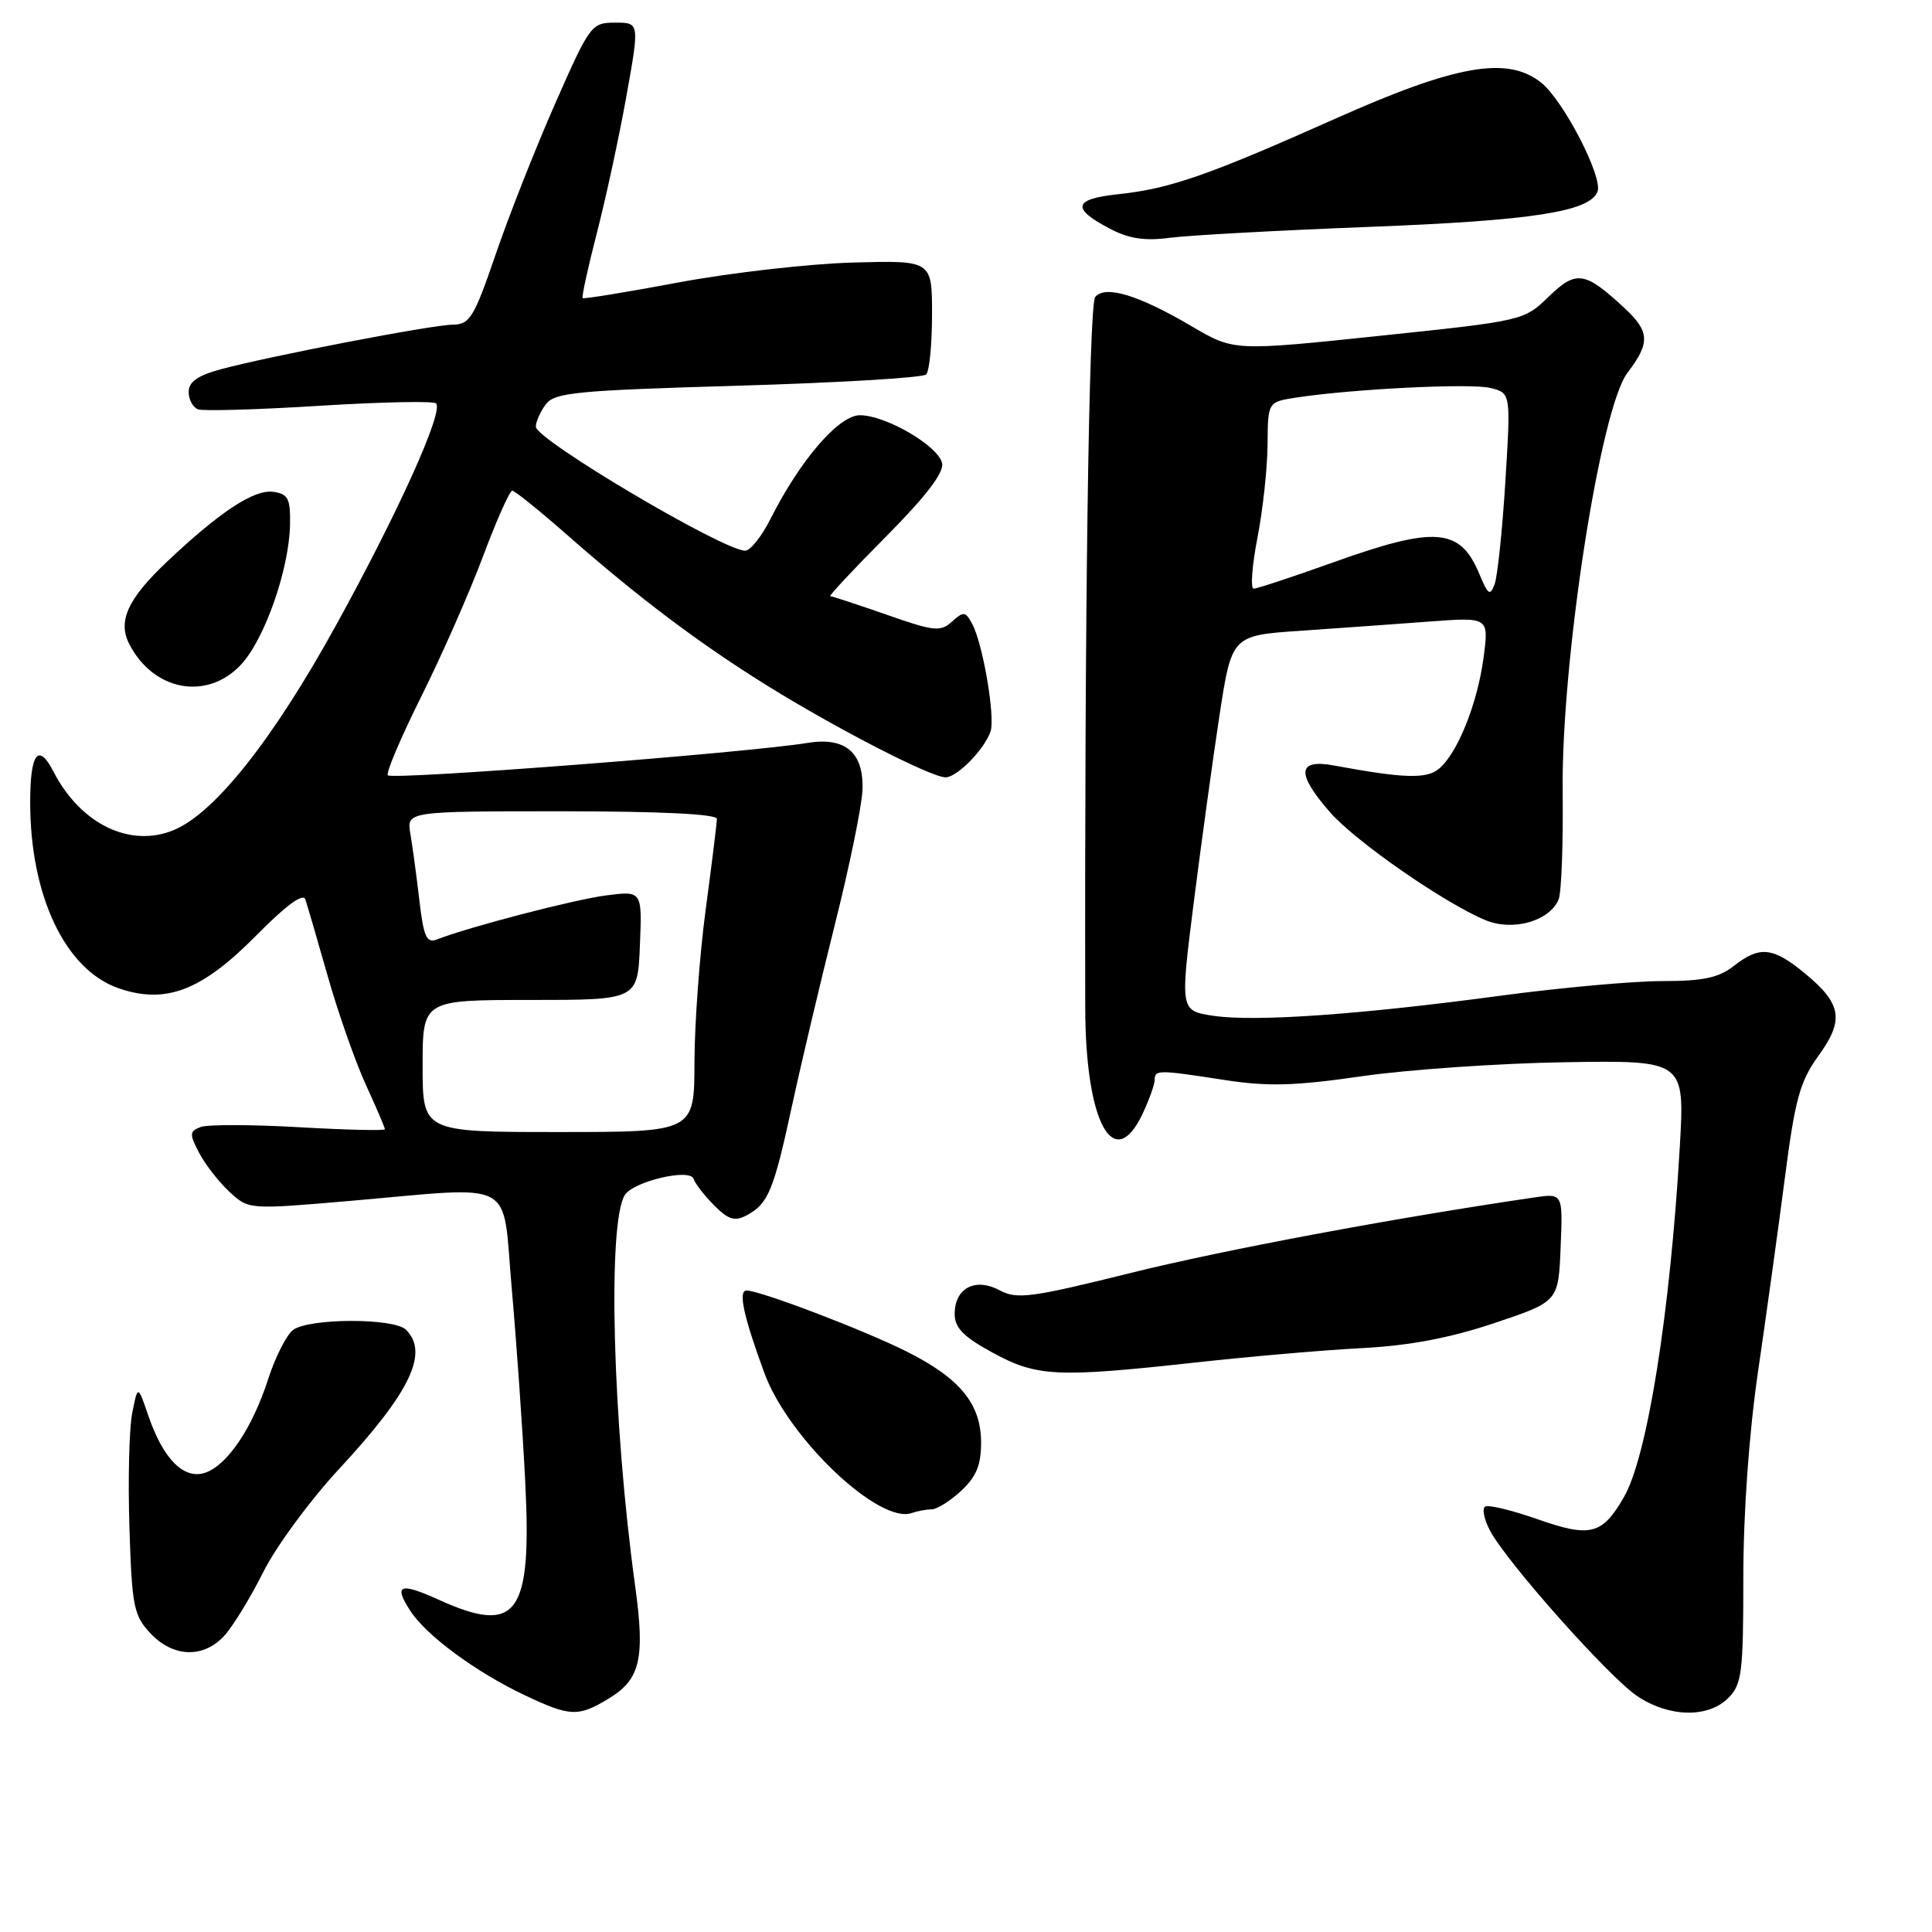 <?xml version="1.0" encoding="UTF-8" standalone="no"?>
<!DOCTYPE svg PUBLIC "-//W3C//DTD SVG 1.1//EN" "http://www.w3.org/Graphics/SVG/1.1/DTD/svg11.dtd" >
<svg xmlns="http://www.w3.org/2000/svg" xmlns:xlink="http://www.w3.org/1999/xlink" version="1.1" viewBox="0 0 256 256">
 <g >
 <path fill="currentColor"
d=" M 80.72 225.03 C 84.84 222.52 85.48 219.75 84.17 210.22 C 81.17 188.48 80.47 162.07 82.79 158.35 C 83.93 156.54 91.42 154.77 91.90 156.20 C 92.12 156.85 93.35 158.44 94.64 159.73 C 96.54 161.63 97.36 161.88 98.97 161.02 C 101.80 159.50 102.52 157.74 104.95 146.50 C 106.14 141.00 108.69 130.23 110.61 122.56 C 112.54 114.89 114.19 106.86 114.28 104.71 C 114.48 99.72 112.03 97.62 107.00 98.44 C 98.84 99.77 52.04 103.38 51.39 102.73 C 51.11 102.44 53.09 97.78 55.79 92.35 C 58.50 86.93 62.19 78.56 63.99 73.75 C 65.79 68.94 67.54 65.01 67.88 65.02 C 68.22 65.03 71.50 67.67 75.17 70.90 C 84.68 79.25 92.70 85.29 101.74 90.90 C 110.98 96.63 123.38 103.00 125.30 103.00 C 126.81 103.00 130.41 99.33 131.25 96.94 C 131.90 95.08 130.25 85.33 128.83 82.69 C 127.94 81.01 127.68 80.98 126.15 82.36 C 124.62 83.75 123.77 83.66 117.48 81.45 C 113.64 80.11 110.29 79.01 110.02 79.00 C 109.76 79.00 113.07 75.46 117.37 71.13 C 122.62 65.85 125.08 62.65 124.84 61.41 C 124.40 59.13 117.43 55.04 113.96 55.02 C 111.16 55.00 106.03 60.95 102.10 68.75 C 100.92 71.09 99.41 72.99 98.73 72.97 C 95.74 72.91 71.00 58.25 71.00 56.54 C 71.00 55.90 71.59 54.58 72.30 53.60 C 73.47 52.01 76.24 51.74 97.77 51.11 C 111.06 50.72 122.29 50.05 122.72 49.62 C 123.15 49.19 123.50 45.61 123.50 41.67 C 123.50 34.50 123.50 34.50 113.00 34.79 C 107.22 34.95 96.88 36.13 90.00 37.41 C 83.12 38.70 77.37 39.64 77.21 39.50 C 77.05 39.37 77.89 35.53 79.06 30.98 C 80.24 26.43 82.01 18.28 82.98 12.86 C 84.75 3.00 84.75 3.00 81.52 3.00 C 78.37 3.00 78.16 3.28 73.56 13.73 C 70.96 19.63 67.41 28.63 65.67 33.73 C 62.81 42.08 62.25 43.00 60.00 43.02 C 57.21 43.05 35.84 47.16 29.25 48.93 C 26.19 49.76 25.00 50.60 25.00 51.93 C 25.00 52.95 25.56 53.99 26.25 54.24 C 26.94 54.49 34.18 54.28 42.34 53.77 C 50.50 53.26 57.45 53.12 57.78 53.45 C 58.82 54.49 52.77 67.90 44.47 82.95 C 36.17 98.01 28.44 107.75 23.02 109.99 C 17.24 112.39 10.66 109.19 7.09 102.25 C 5.08 98.35 4.00 99.78 4.00 106.32 C 4.00 118.70 8.64 128.48 15.69 130.94 C 21.97 133.12 26.75 131.28 34.06 123.85 C 37.87 119.99 40.16 118.31 40.45 119.16 C 40.71 119.90 42.04 124.47 43.42 129.33 C 44.80 134.19 47.07 140.65 48.46 143.70 C 49.86 146.75 51.00 149.41 51.00 149.63 C 51.00 149.84 45.87 149.72 39.60 149.36 C 33.33 149.00 27.47 148.99 26.57 149.34 C 25.11 149.90 25.08 150.26 26.37 152.73 C 27.16 154.25 28.96 156.58 30.37 157.89 C 32.93 160.28 32.93 160.28 46.21 159.14 C 68.81 157.19 66.50 155.95 67.81 170.75 C 68.43 177.76 69.24 189.23 69.59 196.24 C 70.50 214.03 68.54 216.70 58.10 211.96 C 52.96 209.63 52.10 209.98 54.40 213.49 C 56.53 216.75 63.10 221.58 69.50 224.61 C 75.58 227.49 76.62 227.53 80.72 225.03 Z  M 229.00 225.00 C 230.81 223.19 231.00 221.67 231.00 209.05 C 231.00 200.47 231.75 190.00 232.94 181.80 C 234.01 174.49 235.61 162.96 236.49 156.18 C 237.85 145.64 238.50 143.30 240.94 139.92 C 244.40 135.15 244.05 133.01 239.15 128.97 C 234.91 125.48 233.17 125.30 229.73 128.00 C 227.74 129.56 225.67 130.00 220.23 130.00 C 216.40 130.00 206.80 130.87 198.88 131.93 C 180.15 134.45 166.30 135.42 160.79 134.60 C 156.37 133.93 156.37 133.93 158.16 119.72 C 159.15 111.90 160.69 100.71 161.58 94.85 C 163.21 84.20 163.21 84.20 172.35 83.58 C 177.38 83.23 185.05 82.69 189.39 82.36 C 197.29 81.77 197.29 81.77 196.58 87.13 C 195.77 93.24 193.12 99.85 190.65 101.88 C 189.00 103.24 185.97 103.14 176.75 101.43 C 171.89 100.53 171.73 102.48 176.25 107.64 C 179.64 111.52 191.41 119.68 196.84 121.93 C 200.48 123.44 205.36 122.04 206.53 119.16 C 206.90 118.25 207.14 111.80 207.06 104.82 C 206.88 87.49 212.05 54.12 215.64 49.41 C 218.68 45.42 218.61 43.94 215.25 40.82 C 210.00 35.94 208.86 35.77 205.21 39.31 C 201.93 42.49 201.82 42.51 182.71 44.51 C 163.50 46.52 163.50 46.52 157.90 43.23 C 150.82 39.07 146.45 37.75 145.12 39.36 C 144.28 40.37 143.70 81.99 143.80 133.57 C 143.83 148.71 147.57 155.63 151.39 147.60 C 152.27 145.73 153.00 143.70 153.00 143.10 C 153.00 141.74 153.44 141.74 162.23 143.10 C 167.96 143.99 171.50 143.90 180.42 142.61 C 186.52 141.73 198.64 140.89 207.37 140.75 C 223.24 140.50 223.24 140.50 222.58 152.00 C 221.29 174.09 218.27 193.04 215.17 198.39 C 212.30 203.36 210.74 203.76 203.78 201.32 C 200.37 200.12 197.22 199.36 196.79 199.63 C 196.36 199.90 196.65 201.33 197.43 202.81 C 199.64 206.99 213.16 222.19 216.92 224.73 C 221.13 227.56 226.32 227.68 229.00 225.00 Z  M 29.72 216.75 C 30.85 215.51 33.17 211.73 34.86 208.35 C 36.55 204.96 41.07 198.81 44.90 194.68 C 54.36 184.48 56.87 179.27 53.80 176.20 C 52.21 174.61 40.83 174.65 38.80 176.25 C 37.94 176.94 36.47 179.84 35.55 182.69 C 33.47 189.15 30.20 194.05 27.26 195.12 C 24.42 196.14 21.65 193.40 19.66 187.60 C 18.26 183.50 18.26 183.50 17.52 187.23 C 17.11 189.29 16.95 196.12 17.15 202.41 C 17.48 212.87 17.72 214.07 19.93 216.42 C 22.94 219.63 26.95 219.76 29.72 216.75 Z  M 123.44 200.00 C 124.14 200.00 125.90 198.90 127.35 197.55 C 129.35 195.70 130.00 194.13 130.00 191.18 C 130.00 186.04 127.24 182.65 120.15 179.09 C 114.49 176.25 100.72 171.00 98.92 171.00 C 97.78 171.00 98.53 174.45 101.30 181.97 C 104.48 190.61 116.53 202.03 120.83 200.48 C 121.56 200.22 122.74 200.00 123.44 200.00 Z  M 158.30 180.55 C 165.56 179.75 175.55 178.88 180.50 178.63 C 186.73 178.31 192.12 177.29 198.00 175.32 C 206.50 172.47 206.50 172.47 206.79 165.29 C 207.09 158.11 207.09 158.11 203.29 158.67 C 184.57 161.42 162.27 165.59 149.92 168.65 C 136.60 171.96 134.75 172.20 132.45 170.97 C 129.22 169.24 126.50 170.68 126.50 174.11 C 126.50 175.94 127.66 177.13 131.50 179.22 C 137.38 182.43 139.98 182.56 158.30 180.55 Z  M 31.94 88.06 C 35.07 84.71 38.32 75.42 38.43 69.50 C 38.49 66.06 38.18 65.45 36.20 65.17 C 33.69 64.82 29.14 67.80 22.16 74.40 C 16.94 79.33 15.57 82.29 17.12 85.32 C 20.31 91.57 27.44 92.89 31.94 88.06 Z  M 181.50 30.06 C 203.01 29.23 210.66 28.05 211.68 25.39 C 212.42 23.46 207.13 13.25 204.19 10.93 C 199.71 7.39 192.90 8.60 176.86 15.76 C 160.12 23.23 155.00 25.01 148.21 25.73 C 142.22 26.36 141.90 27.60 147.06 30.30 C 149.58 31.63 151.70 31.95 155.00 31.51 C 157.47 31.18 169.40 30.53 181.50 30.06 Z  M 56.00 141.25 C 56.00 132.50 56.00 132.50 70.25 132.50 C 84.50 132.50 84.50 132.50 84.79 125.26 C 85.09 118.03 85.09 118.03 80.29 118.65 C 76.03 119.21 62.22 122.80 57.87 124.49 C 56.52 125.01 56.13 124.12 55.57 119.31 C 55.20 116.11 54.66 112.15 54.38 110.50 C 53.87 107.50 53.87 107.50 74.43 107.50 C 87.48 107.50 95.00 107.87 94.99 108.50 C 94.99 109.05 94.32 114.45 93.51 120.50 C 92.70 126.55 92.03 135.66 92.02 140.75 C 92.00 150.00 92.00 150.00 74.00 150.00 C 56.00 150.00 56.00 150.00 56.00 141.25 Z  M 196.04 76.10 C 193.49 69.93 190.24 69.66 176.71 74.50 C 171.32 76.43 166.56 78.00 166.12 78.00 C 165.67 78.00 165.90 74.96 166.62 71.25 C 167.34 67.54 167.94 61.97 167.96 58.88 C 168.00 53.26 168.00 53.26 171.75 52.68 C 179.30 51.53 194.90 50.76 197.51 51.41 C 200.19 52.09 200.19 52.09 199.47 63.79 C 199.07 70.23 198.43 76.35 198.05 77.39 C 197.45 79.01 197.18 78.84 196.04 76.10 Z "/>
</g>
</svg>